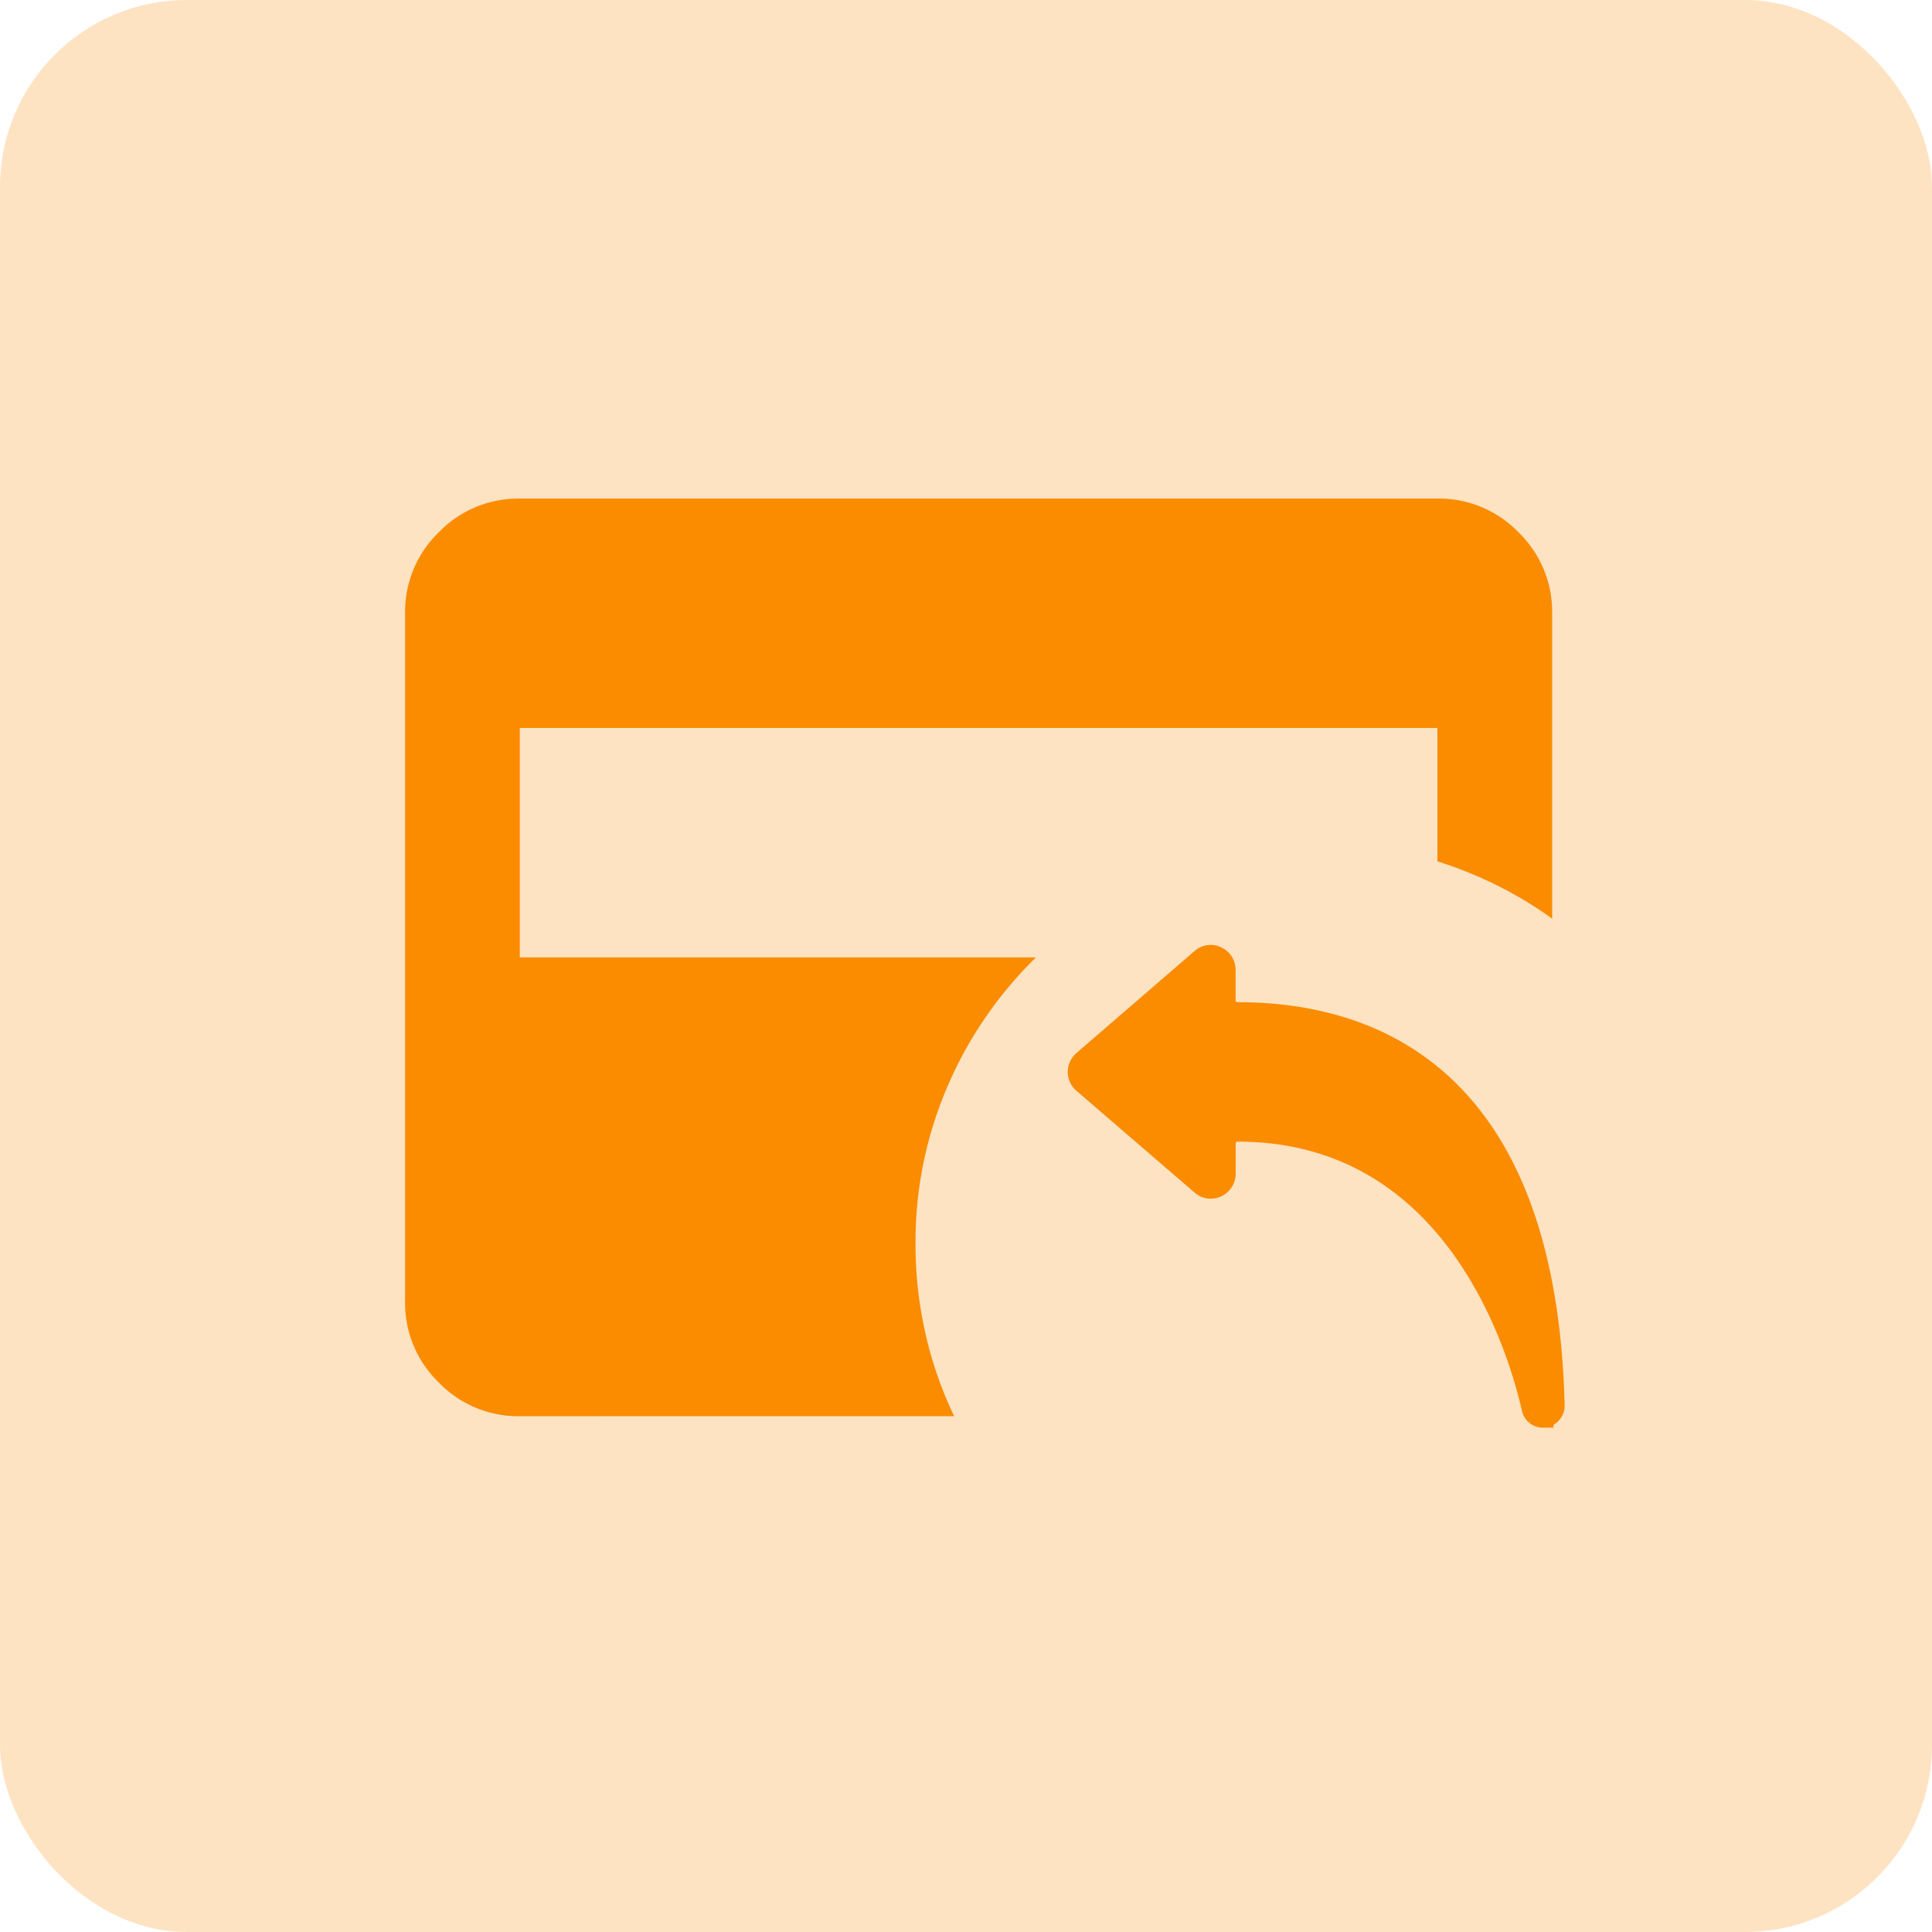 <svg xmlns="http://www.w3.org/2000/svg" width="62" height="62" viewBox="0 0 62 62">
  <g id="Refunds" transform="translate(-1443 -261)">
    <rect id="Rectangle_7018" data-name="Rectangle 7018" width="62" height="62" rx="6" transform="translate(1443 261)" fill="#fb8c00" opacity="0.24"/>
    <g id="Group_41683" data-name="Group 41683" transform="translate(1456 277)">
      <path id="credit_card_gear_24dp_E3E3E3_FILL1_wght400_GRAD0_opsz24" d="M83.681-770.552a3.545,3.545,0,0,1-2.6-1.081,3.545,3.545,0,0,1-1.081-2.6v-22.086a3.545,3.545,0,0,1,1.081-2.6,3.545,3.545,0,0,1,2.6-1.081h29.448a3.545,3.545,0,0,1,2.6,1.081,3.545,3.545,0,0,1,1.081,2.6v9.8a12.624,12.624,0,0,0-1.749-1.058,13.386,13.386,0,0,0-1.933-.782v-4.279H83.681v7.362h16.565a12.892,12.892,0,0,0-2.83,4.118,12.559,12.559,0,0,0-1.035,5.084A12.815,12.815,0,0,0,96.7-773.2a12.547,12.547,0,0,0,.92,2.646Z" transform="translate(-80 800)" fill="#fb8c00"/>
      <path id="Path_101021" data-name="Path 101021" d="M56.516,58.016a.29.29,0,0,0,.208-.087.31.31,0,0,0,.087-.225c-.261-10.363-5.634-12.538-10.1-12.538a.459.459,0,0,1-.459-.459v-.973h0a.4.4,0,0,0-.234-.368.383.383,0,0,0-.421.06L41.806,46.7a.4.4,0,0,0,0,.608L45.6,50.577h0a.383.383,0,0,0,.419.058.4.4,0,0,0,.236-.367V49.3a.459.459,0,0,1,.458-.459c6.945,0,9.041,6.857,9.52,8.958a.288.288,0,0,0,.282.222Z" transform="translate(-20 -28.605)" fill="#fb8c00" stroke="#fb8c00" stroke-width="0.8"/>
    </g>
  </g>
</svg>
